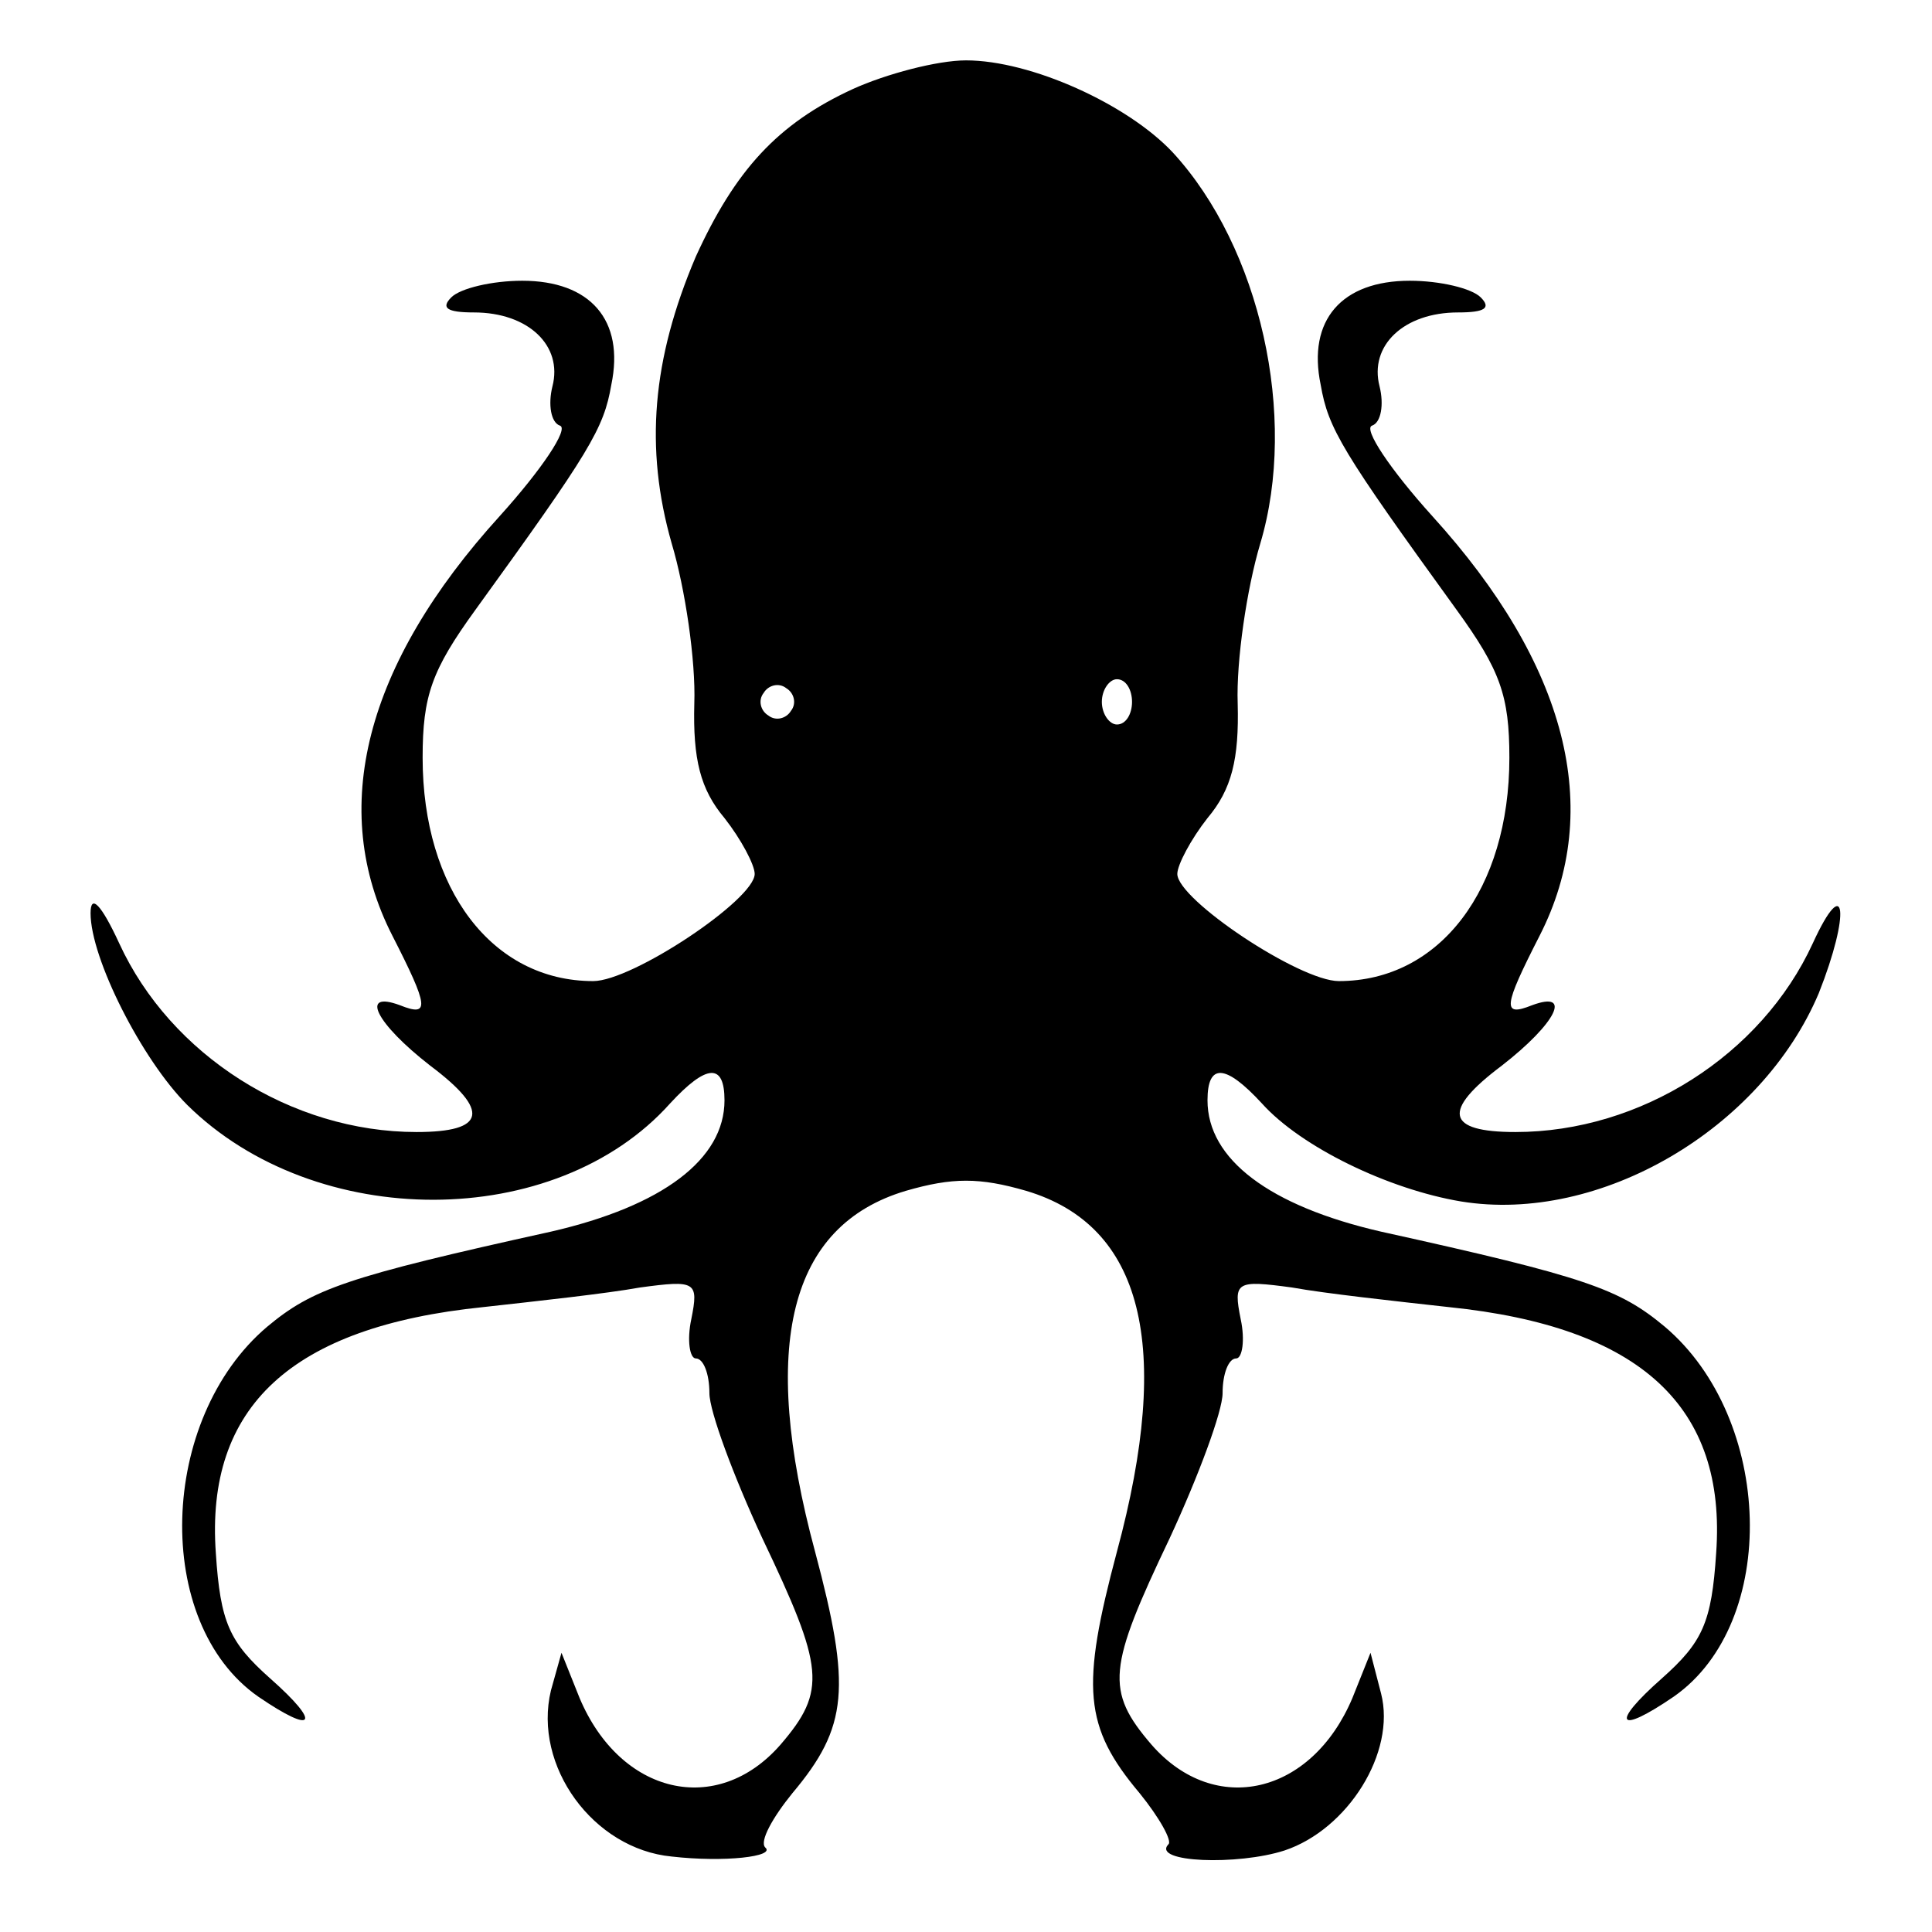 <?xml version="1.0" standalone="no"?>
<!DOCTYPE svg PUBLIC "-//W3C//DTD SVG 20010904//EN"
 "http://www.w3.org/TR/2001/REC-SVG-20010904/DTD/svg10.dtd">
<svg version="1.0" xmlns="http://www.w3.org/2000/svg"
 width="128pt" height="128pt" viewBox="0 0 128 128"
 preserveAspectRatio="xMidYMid meet">

<g transform="translate(0,128) scale(0.1,-0.1)"
fill="#000000" stroke="none">
<path d="M565 1221 c-50 -23 -78 -54 -104 -111 -29 -68 -34 -127 -16 -190 9
-30 16 -78 15 -106 -1 -37 4 -57 20 -76 11 -14 20 -31 20 -37 0 -17 -81 -71
-107 -71 -67 0 -113 61 -113 148 0 41 6 58 35 98 76 105 85 120 90 149 9 43
-14 69 -59 69 -20 0 -41 -5 -47 -11 -7 -7 -3 -10 15 -10 36 0 59 -22 52 -49
-3 -12 -1 -24 5 -26 6 -2 -12 -29 -40 -60 -89 -98 -114 -194 -71 -278 24 -47
25 -54 5 -46 -27 10 -16 -12 20 -40 40 -30 37 -44 -9 -44 -83 0 -163 51 -197
125 -12 26 -19 33 -19 20 0 -30 34 -97 64 -127 85 -84 244 -84 320 1 24 26 36
27 36 2 0 -39 -41 -70 -115 -87 -136 -30 -158 -38 -188 -63 -72 -61 -76 -196
-6 -245 38 -26 42 -18 8 12 -27 24 -33 37 -36 83 -7 97 50 150 177 163 36 4
82 9 104 13 37 5 39 4 34 -21 -3 -14 -1 -26 3 -26 5 0 9 -10 9 -23 0 -12 16
-55 35 -96 41 -86 43 -101 12 -137 -42 -48 -106 -33 -133 31 l-12 30 -7 -25
c-12 -50 28 -105 80 -110 35 -4 69 0 62 6 -4 4 5 20 18 36 37 44 39 70 15 160
-37 137 -17 216 60 239 31 9 49 9 80 0 77 -23 97 -102 60 -239 -24 -90 -22
-116 15 -160 13 -16 22 -32 19 -34 -11 -12 46 -14 77 -4 42 14 74 65 64 104
l-7 27 -12 -30 c-27 -64 -91 -79 -133 -31 -31 36 -29 51 12 137 19 41 35 84
35 96 0 13 4 23 9 23 4 0 6 12 3 26 -5 25 -3 26 34 21 22 -4 68 -9 104 -13
127 -13 184 -66 177 -163 -3 -46 -9 -59 -36 -83 -34 -30 -30 -38 8 -12 70 49
66 184 -6 245 -30 25 -52 33 -188 63 -74 17 -115 48 -115 87 0 25 12 24 36 -2
26 -29 84 -57 132 -65 92 -15 199 48 237 138 21 53 18 81 -4 33 -34 -74 -114
-125 -197 -125 -46 0 -49 14 -9 44 36 28 47 50 20 40 -20 -8 -19 -1 5 46 43
84 18 180 -71 278 -28 31 -46 58 -40 60 6 2 8 14 5 26 -7 27 16 49 52 49 18 0
22 3 15 10 -6 6 -27 11 -47 11 -45 0 -68 -26 -59 -69 5 -29 14 -44 90 -149 29
-40 35 -57 35 -98 0 -87 -46 -148 -113 -148 -26 0 -107 54 -107 71 0 6 9 23
20 37 16 19 21 39 20 76 -1 28 6 76 15 106 25 84 0 196 -58 259 -30 32 -94 61
-137 61 -19 0 -53 -9 -75 -19z m-41 -412 c-3 -5 -10 -7 -15 -3 -5 3 -7 10 -3
15 3 5 10 7 15 3 5 -3 7 -10 3 -15z m226 6 c0 -8 -4 -15 -10 -15 -5 0 -10 7
-10 15 0 8 5 15 10 15 6 0 10 -7 10 -15z"/>
</g>
</svg>
